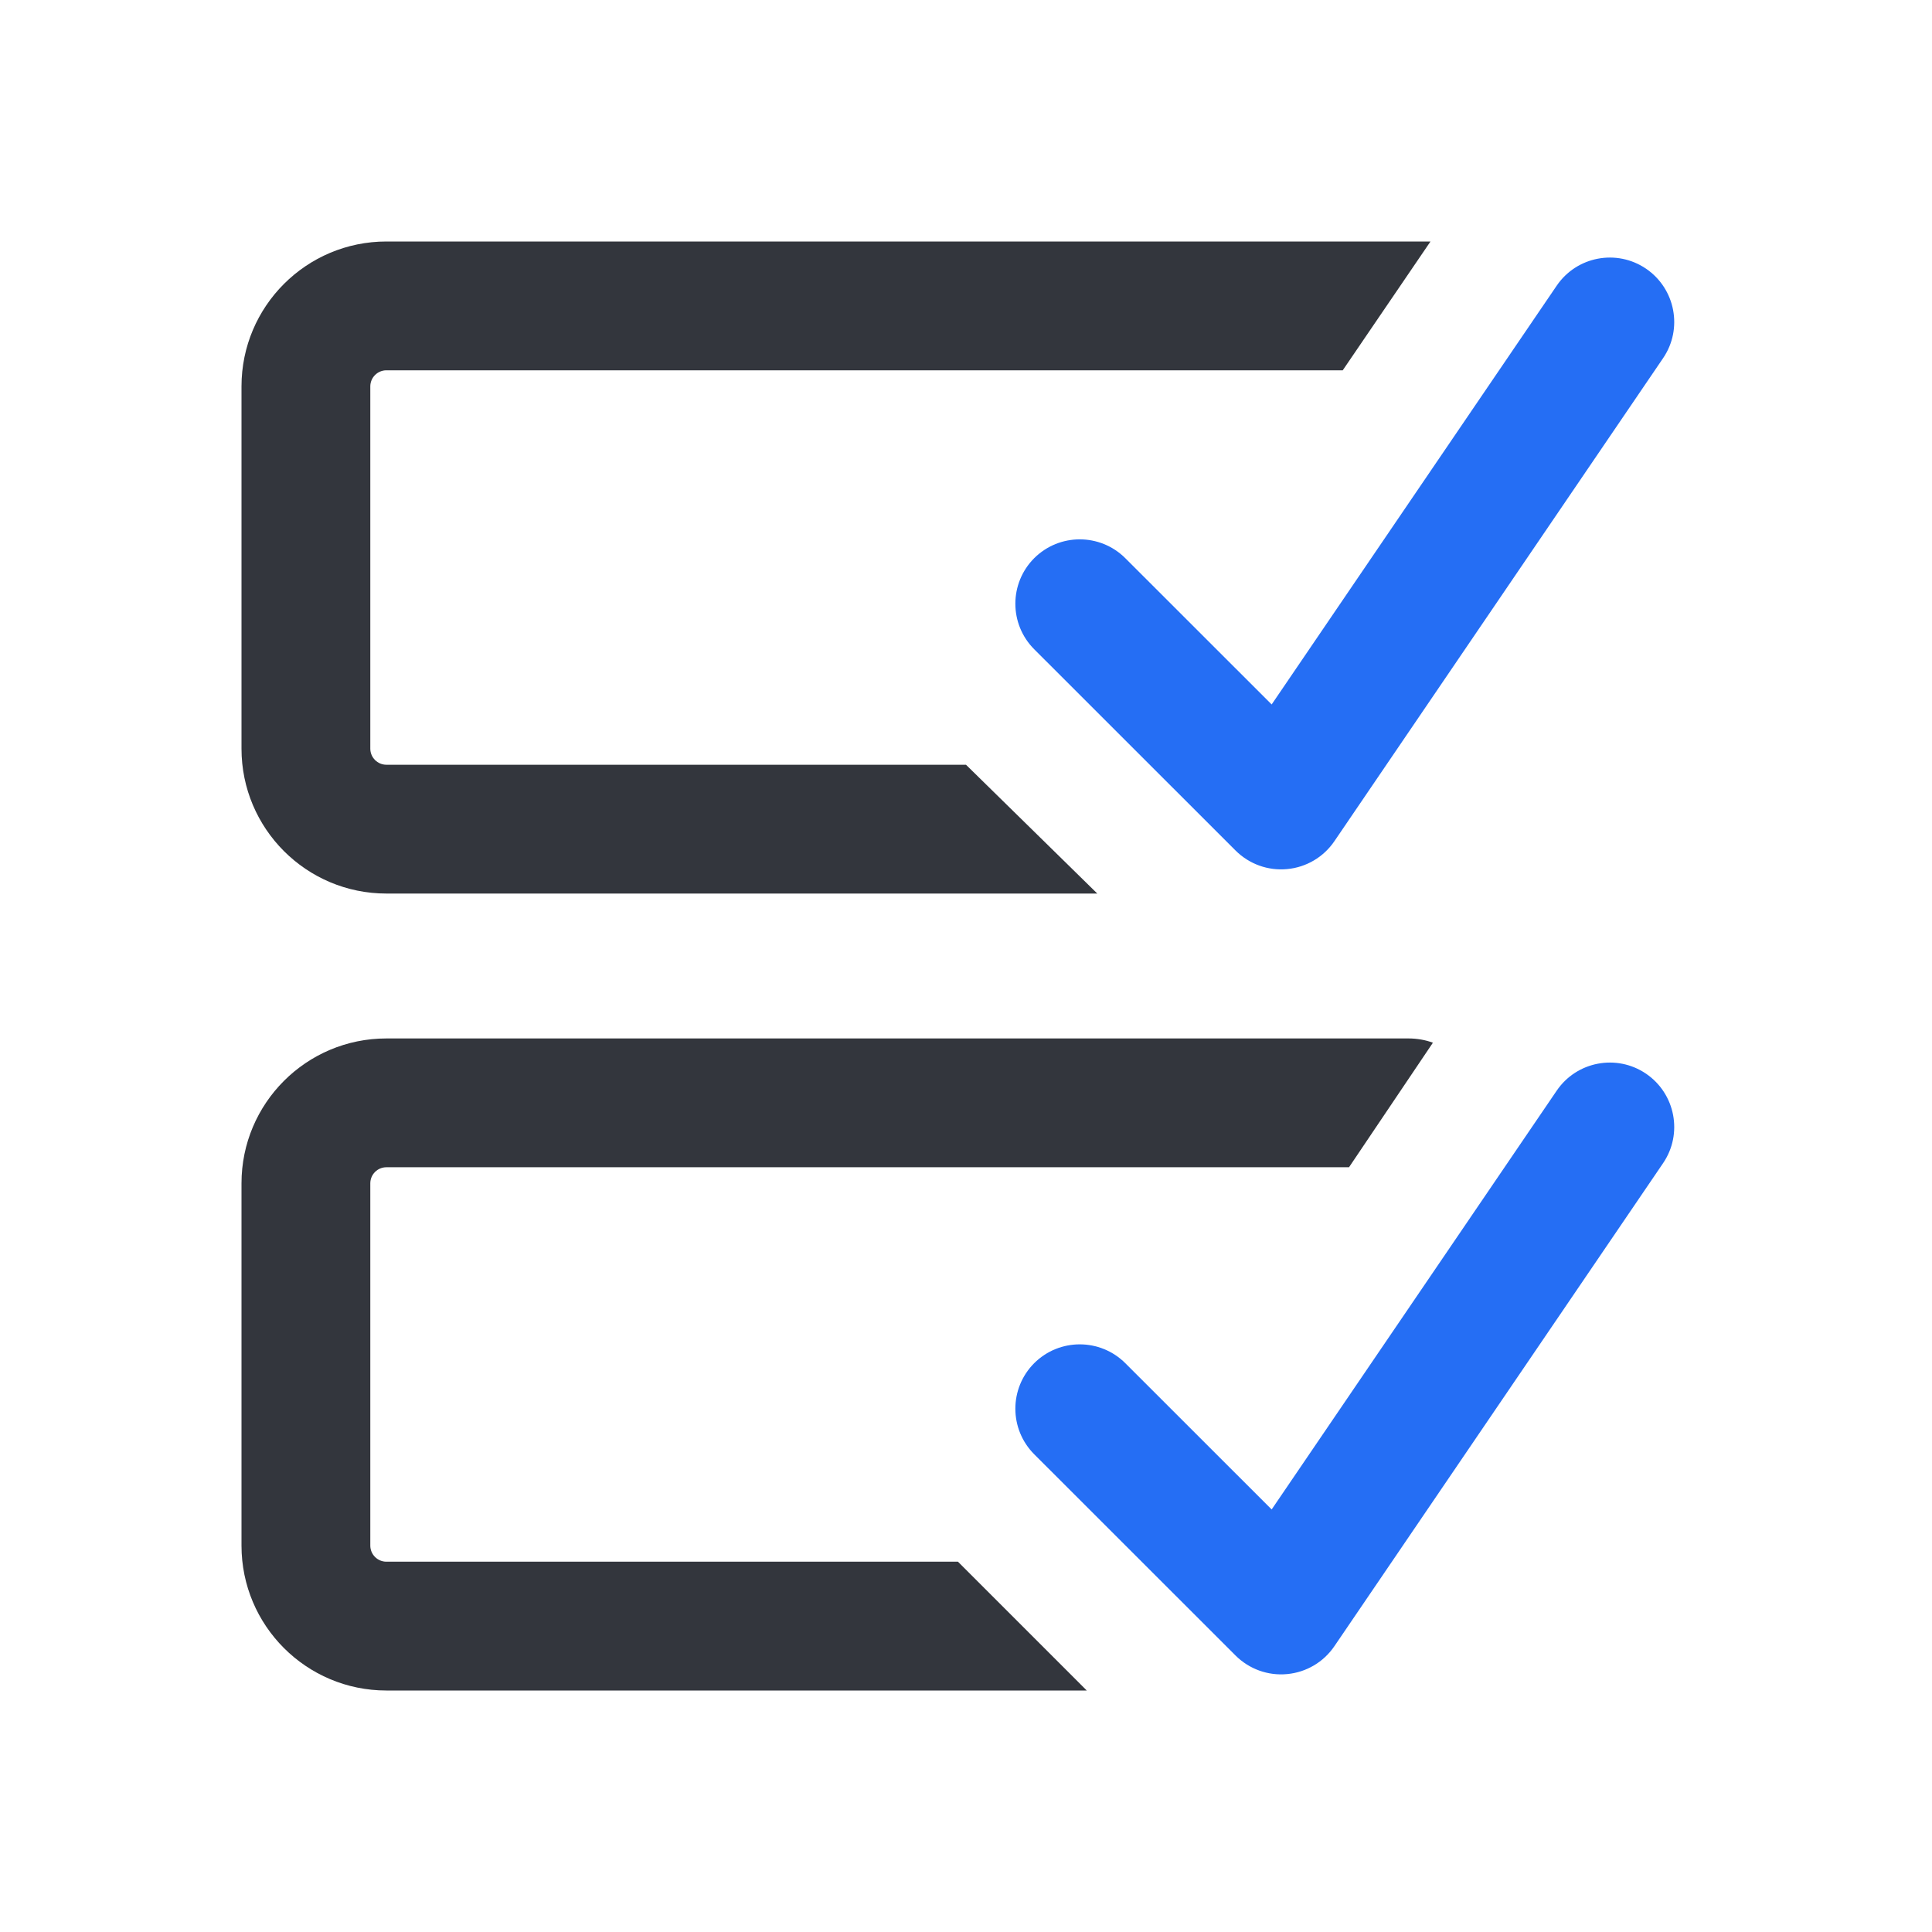 <svg width="24" height="24" viewBox="0 0 24 24" fill="none" xmlns="http://www.w3.org/2000/svg">
<path fill-rule="evenodd" clip-rule="evenodd" d="M4.8 3C3.806 3 3 3.806 3 4.8V9.3C3 10.294 3.806 11.1 4.8 11.1H13.631L12 9.5H4.8C4.69 9.5 4.6 9.41 4.6 9.3V4.8C4.6 4.69 4.69 4.6 4.8 4.6H16.68L17.77 3H4.8ZM4.8 12.9C3.806 12.9 3 13.706 3 14.7V19.2C3 20.194 3.806 21 4.8 21L13.5 21L11.9 19.4H4.8C4.69 19.4 4.6 19.31 4.6 19.2V14.7C4.6 14.589 4.69 14.5 4.8 14.5H16.758L17.8 12.953C17.711 12.919 17.601 12.9 17.499 12.9H4.8Z" fill="#33363D"/>
<path fill-rule="evenodd" clip-rule="evenodd" d="M20.448 3.338C20.813 3.587 20.908 4.085 20.659 4.45L16.576 10.45C16.442 10.647 16.227 10.774 15.99 10.796C15.752 10.819 15.518 10.734 15.349 10.566L12.848 8.066C12.535 7.753 12.535 7.247 12.847 6.934C13.16 6.622 13.666 6.622 13.979 6.934L15.797 8.751L19.337 3.55C19.585 3.184 20.083 3.09 20.448 3.338Z" fill="#256EF4"/>
<path fill-rule="evenodd" clip-rule="evenodd" d="M20.448 13.338C20.813 13.587 20.908 14.085 20.659 14.45L16.576 20.45C16.442 20.647 16.227 20.774 15.99 20.796C15.752 20.819 15.518 20.734 15.349 20.566L12.848 18.066C12.535 17.753 12.535 17.247 12.847 16.934C13.16 16.622 13.666 16.622 13.979 16.934L15.797 18.751L19.337 13.55C19.585 13.184 20.083 13.09 20.448 13.338Z" fill="#256EF4"/>
</svg>
